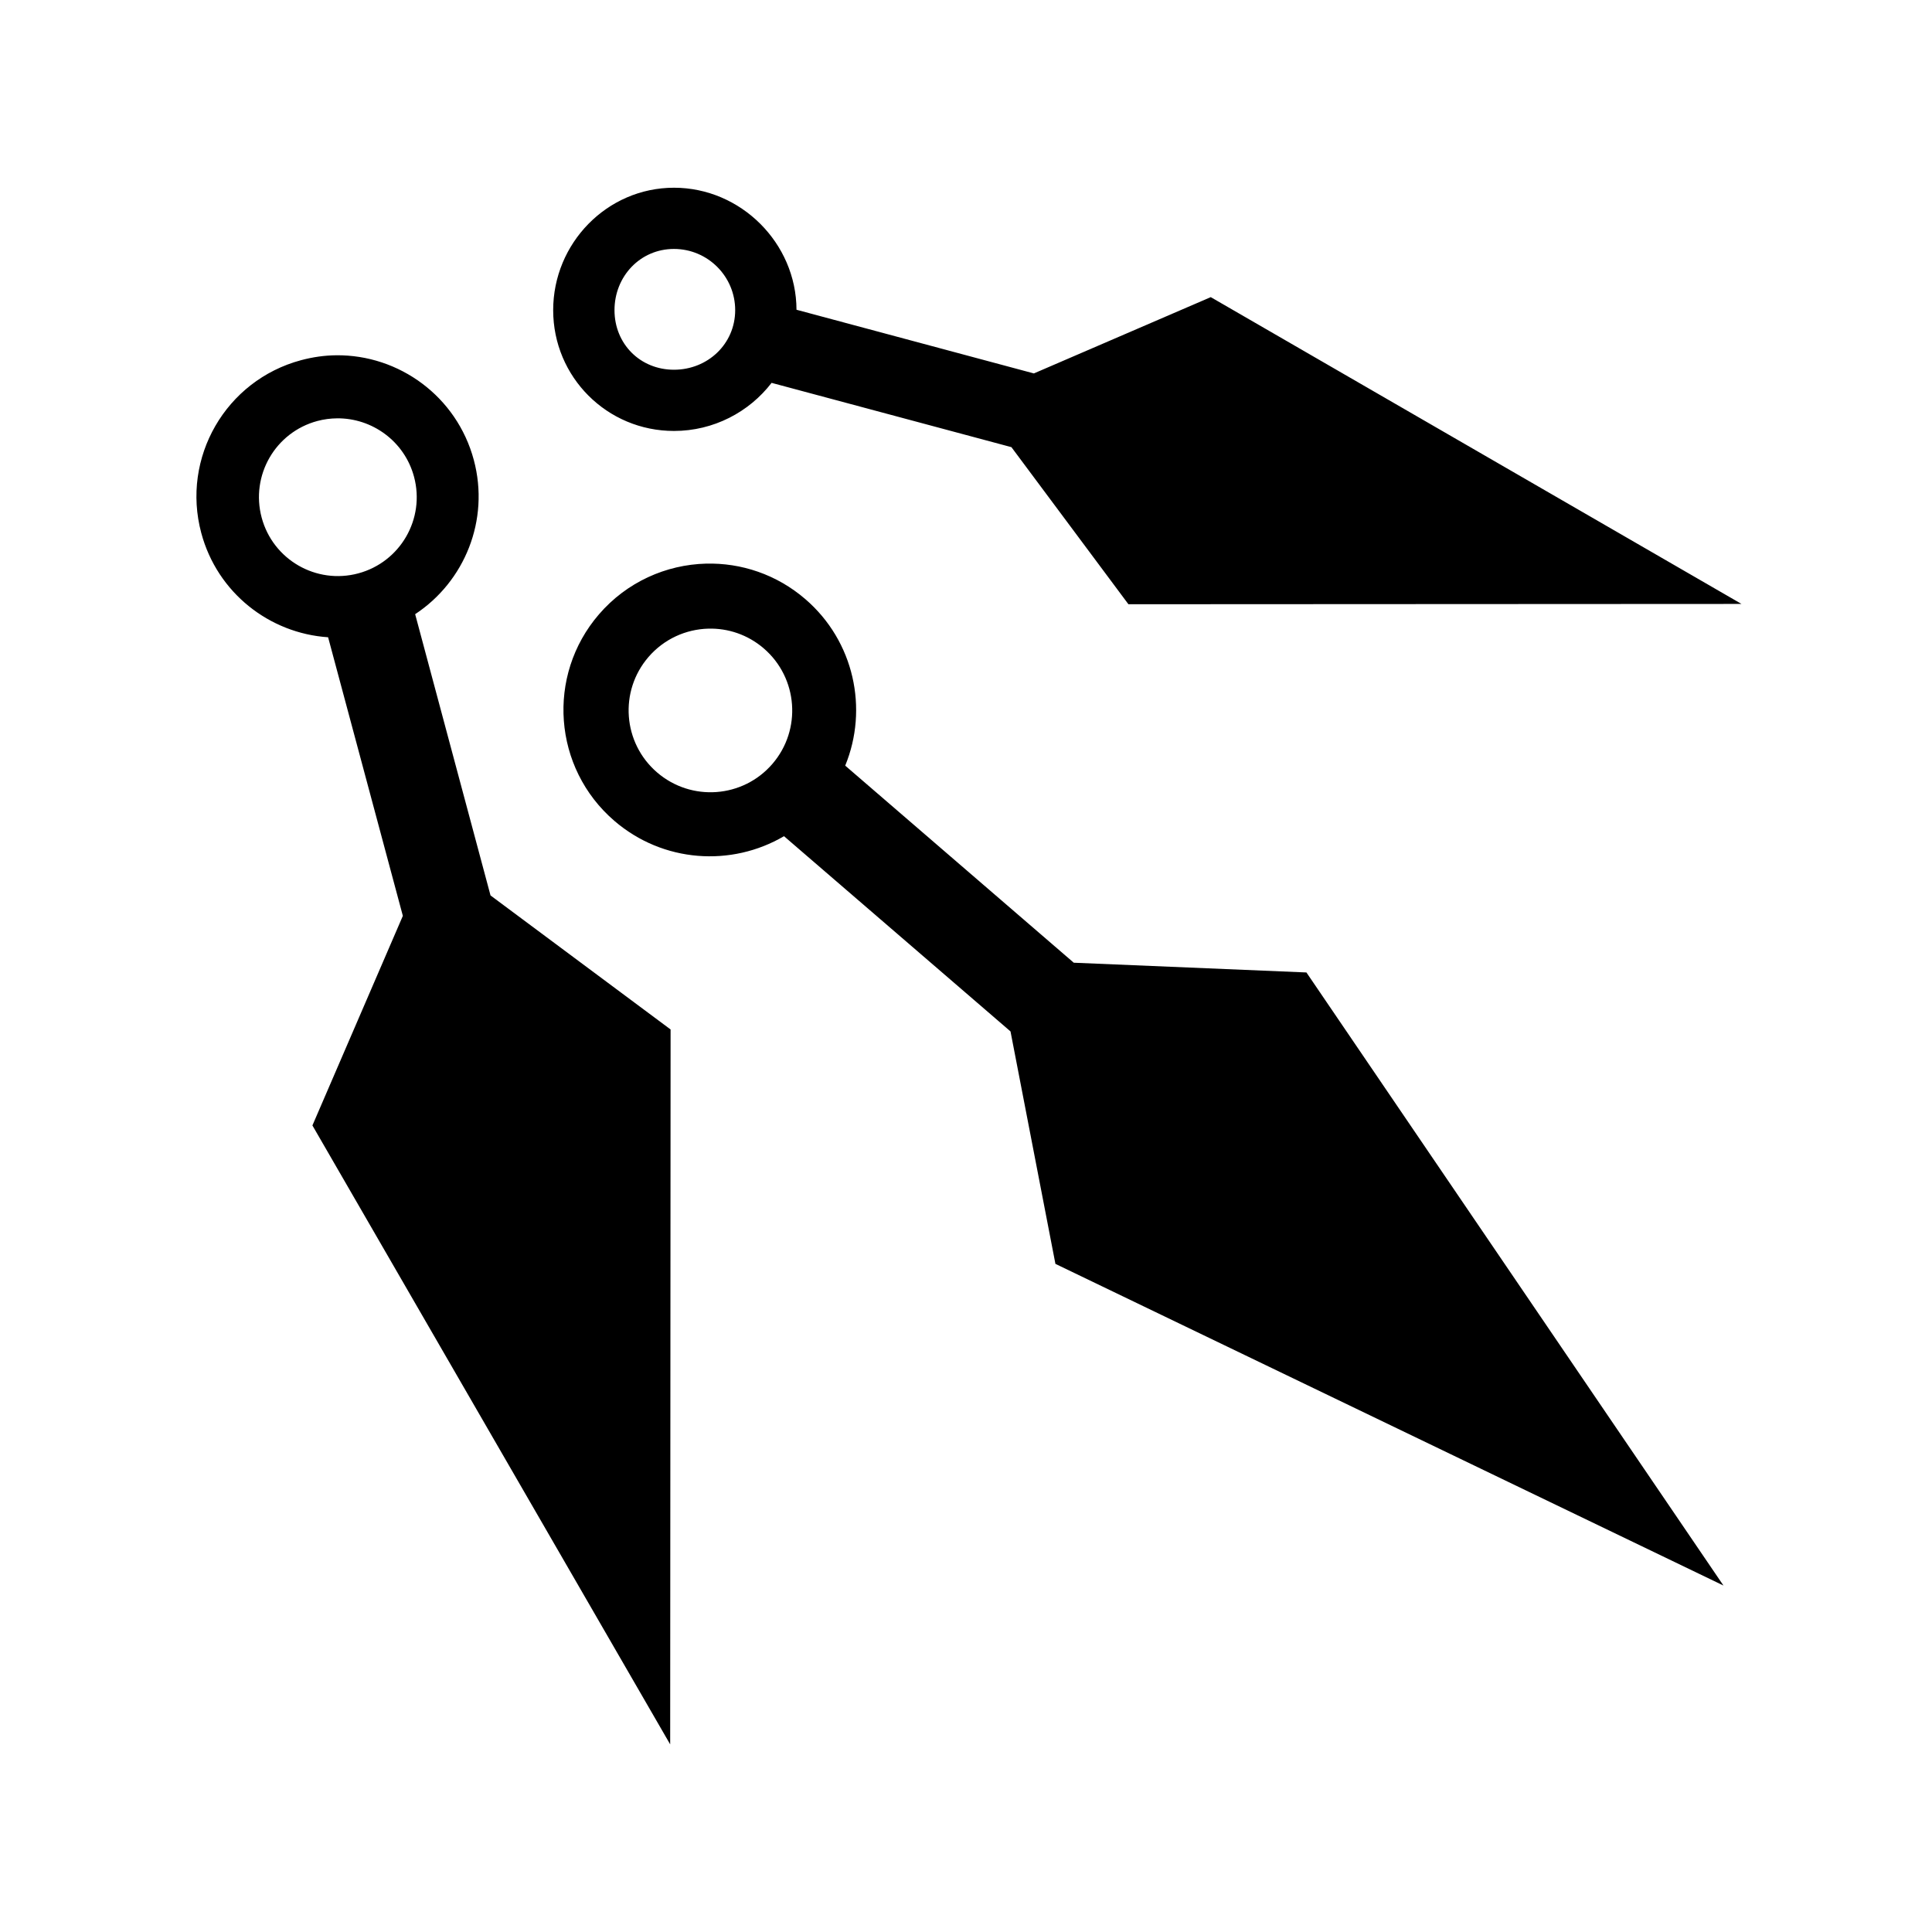 <svg xmlns="http://www.w3.org/2000/svg" width="100%" height="100%" viewBox="0 0 588.8 588.8"><path d="M205.4 57.213c-20.39-0.002-36.813 16.92-36.813 37.312 0 20.39 16.423 36.813 36.813 36.813 12.06 0 22.896-5.747 29.75-14.657l73.094 19.595L343.9 184.15l186.844-0.094-161.75-93.5-53.906 23.25L242.744 94.4c-0.07-20.335-16.996-37.19-37.344-37.188z m0 18.656c10.29 0 18.656 8.365 18.656 18.655 0 10.288-8.366 18.156-18.656 18.156s-18.125-7.867-18.125-18.155c0-10.29 7.835-18.658 18.125-18.656zM102.462 108.274c-3.547 0.035-7.133 0.54-10.718 1.5C68.8 115.923 55.19 139.488 61.337 162.43c4.89 18.253 20.803 30.59 38.657 31.782l22.78 84.907-27.56 63.874 109.03 188.625 0.125-217.876-54.876-40.844-22.97-85.72c15.04-9.912 22.795-28.642 17.876-47-5.187-19.357-22.783-32.096-41.938-31.905z m0.25 19.22c10.707-0.108 20.57 6.99 23.47 17.81 3.435 12.825-4.177 26.003-17 29.44-12.825 3.435-26.002-4.177-29.438-17-3.436-12.825 4.144-26.003 16.968-29.44 2.004-0.536 4.018-0.79 6-0.81z m112.438 44.28c-12.127 0.323-24.084 5.554-32.625 15.47-16.078 18.662-13.976 46.827 4.688 62.905 14.85 12.794 35.712 14.094 51.718 4.688l69.032 59.5 13.688 70.843 203.594 98.033L398.15 296.369 327.244 293.4l-69.656-60.063c7.095-17.28 2.774-37.888-12.157-50.75-8.747-7.536-19.58-11.097-30.28-10.812z m0.72 19.813c5.98-0.16 12.015 1.818 16.905 6.03 10.432 8.988 11.612 24.756 2.625 35.188-8.987 10.432-24.724 11.58-35.156 2.594-10.432-8.987-11.612-24.724-2.625-35.156 4.773-5.542 11.47-8.476 18.25-8.656z" /></svg>